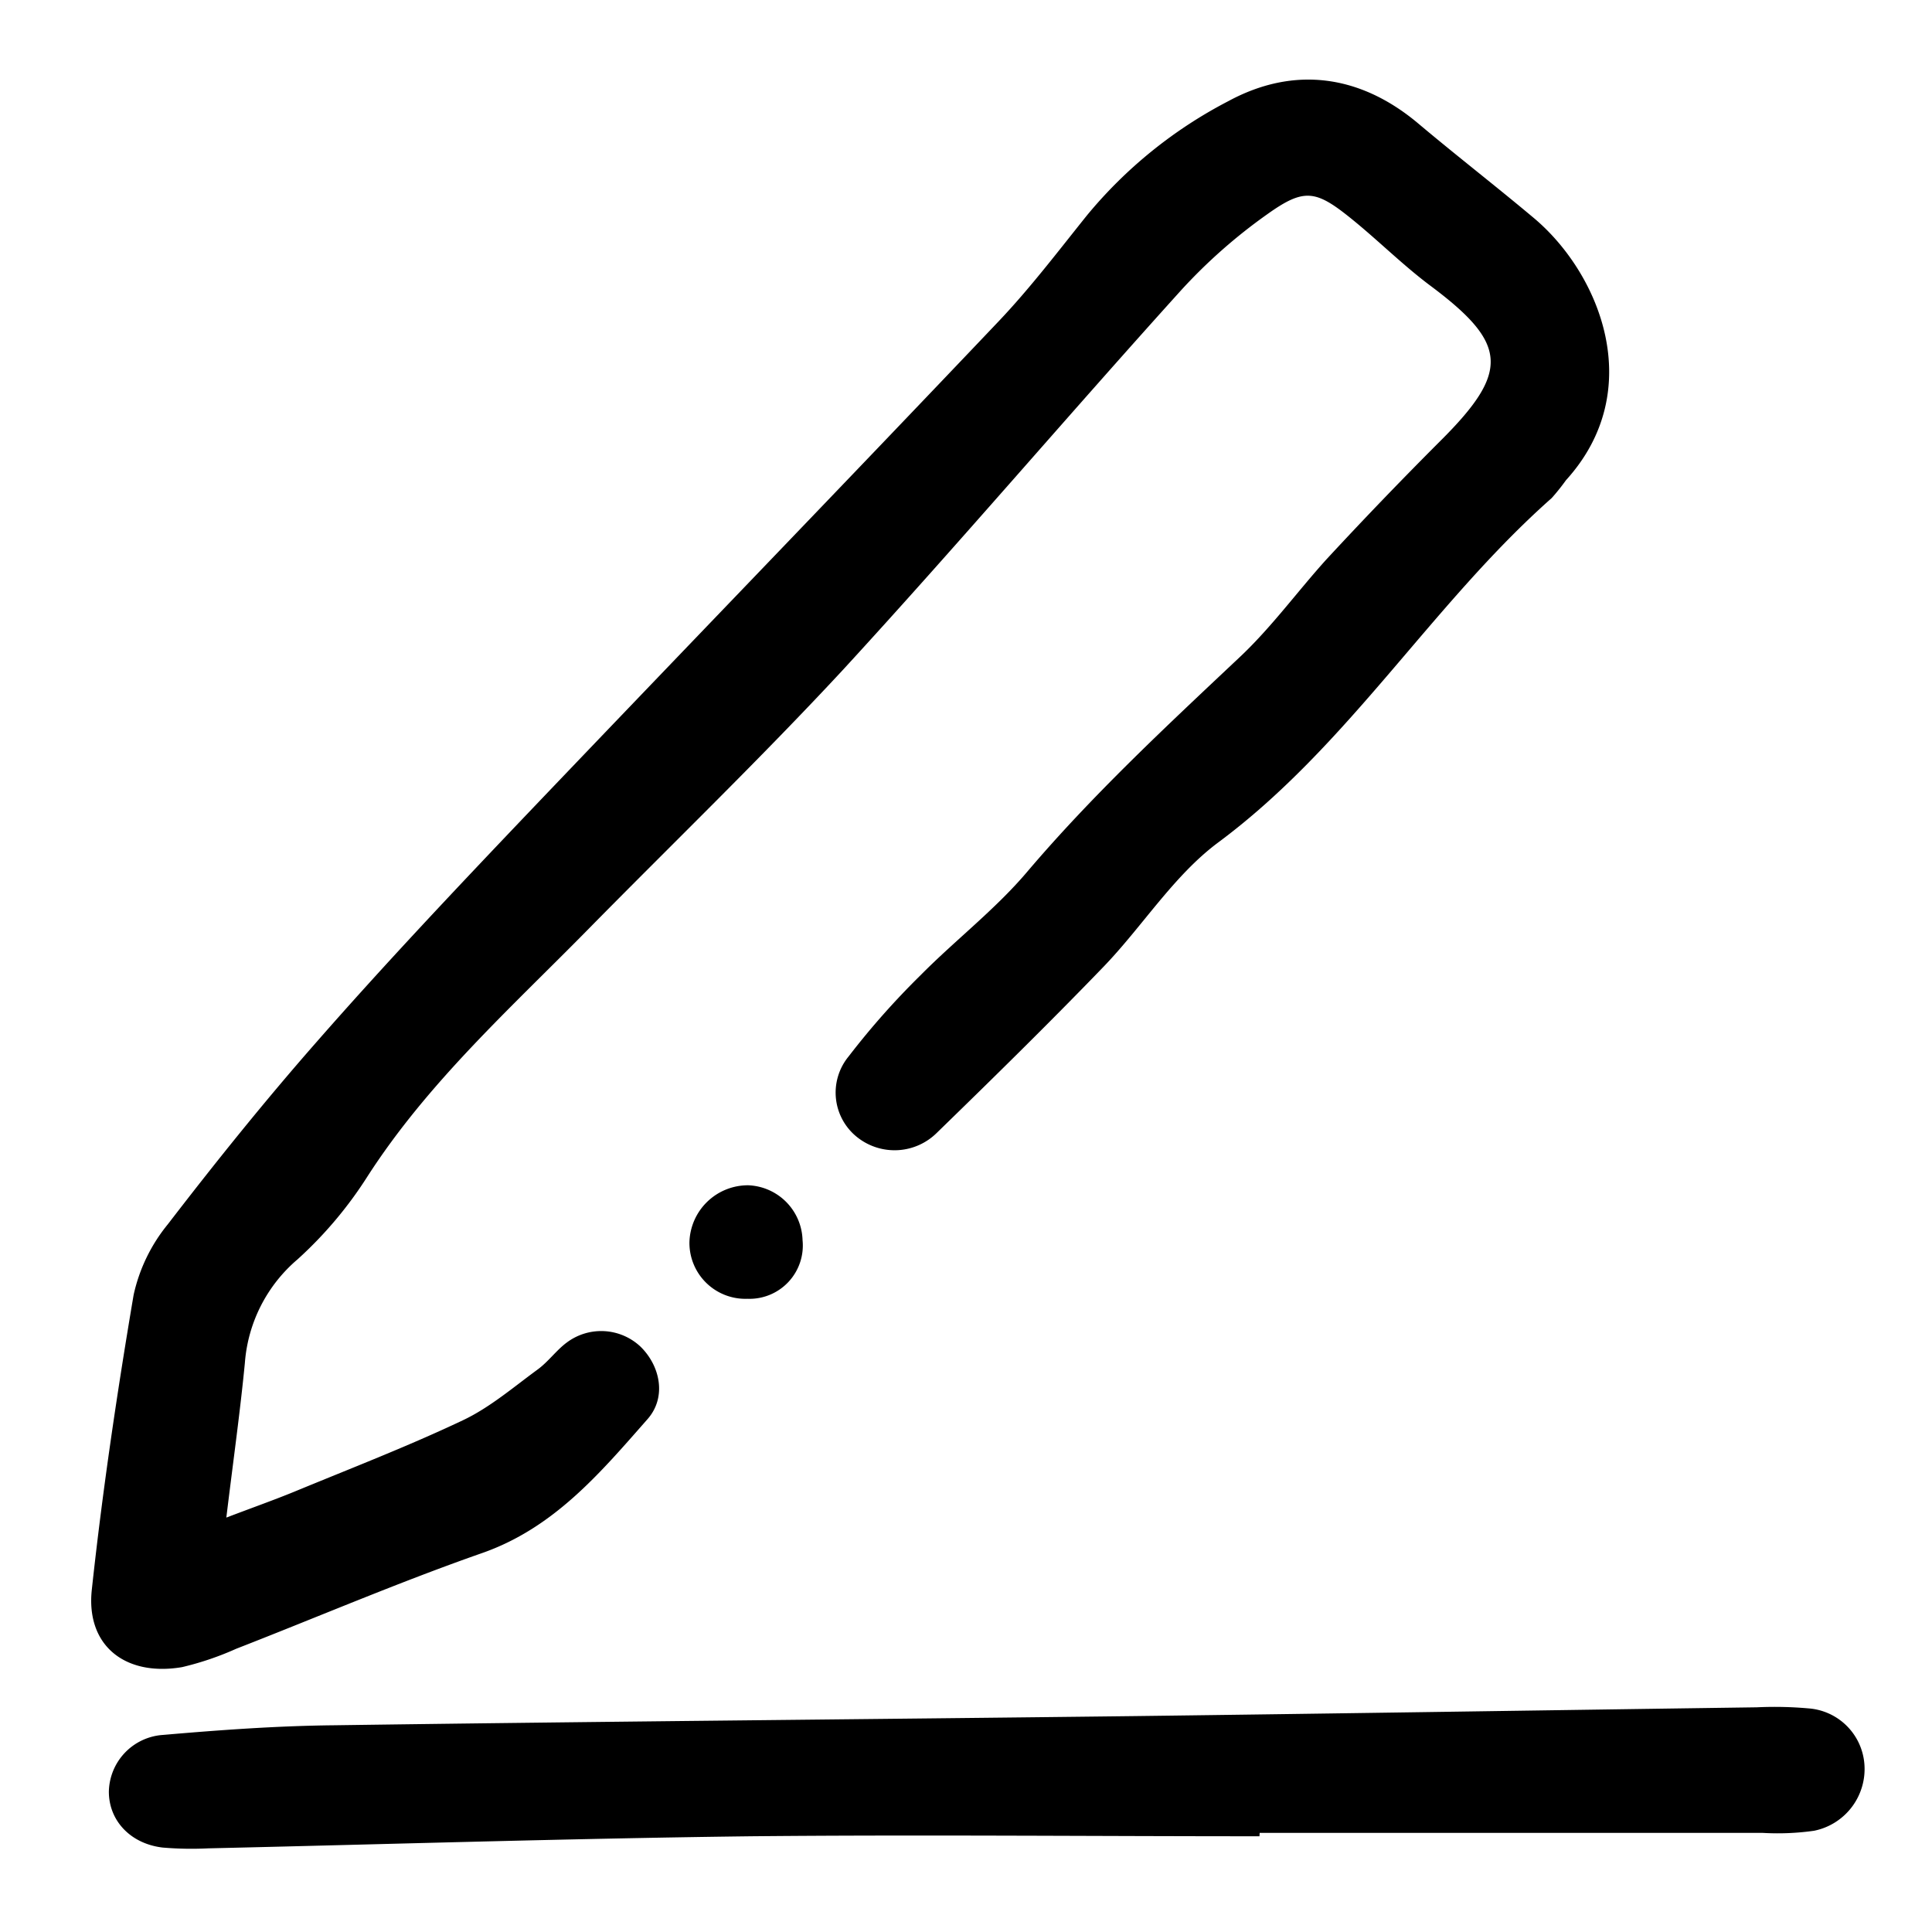 <svg id="Layer_1" data-name="Layer 1" xmlns="http://www.w3.org/2000/svg" viewBox="0 0 200 200"><path d="M23.43,157.1c2.78-1.06,4.94-1.82,7.06-2.69,5.83-2.41,11.72-4.68,17.42-7.38,2.79-1.32,5.23-3.42,7.76-5.27,1.1-.81,1.94-2,3-2.78a5.94,5.94,0,0,1,7.61.4c2.07,2,2.75,5.25.76,7.52-4.92,5.59-9.71,11.31-17.24,13.91-8.56,3-16.9,6.58-25.35,9.87a31.06,31.06,0,0,1-5.6,1.9c-5.89,1-10-2.23-9.34-8.07,1.1-10.18,2.61-20.34,4.32-30.45a17.45,17.45,0,0,1,3.54-7.32c4.92-6.4,10-12.72,15.3-18.76,7-8,14.3-15.73,21.63-23.43C70.66,67.4,87.11,50.39,103.41,33.23c3.25-3.43,6.13-7.22,9.09-10.91a47,47,0,0,1,14.64-11.84c6.8-3.69,13.66-2.75,19.66,2.29,3.92,3.3,8,6.46,11.9,9.73,6.91,5.74,11.89,17.87,3.41,27.21a22.2,22.2,0,0,1-1.48,1.85c-12.43,11-21,25.61-34.52,35.65-4.65,3.46-7.89,8.77-12,13-5.6,5.8-11.36,11.45-17.14,17.07a6.21,6.21,0,0,1-8.12.53,5.89,5.89,0,0,1-1-8.45,81.09,81.09,0,0,1,7.44-8.4c3.59-3.63,7.71-6.79,11-10.66,6.79-8,14.42-15.09,22-22.23,3.29-3.08,6-6.82,9-10.14q5.82-6.29,11.88-12.35c7.12-7.11,6.91-10-1-15.93-2.84-2.11-5.37-4.64-8.12-6.88-3.83-3.12-5-3.35-8.88-.58A55.53,55.53,0,0,0,122.31,30c-11.75,13-23.14,26.38-35,39.29C78.75,78.52,69.65,87.29,60.8,96.29c-8,8.13-16.51,15.78-22.77,25.51a41.82,41.82,0,0,1-7.23,8.57,15.6,15.6,0,0,0-5.45,10.71C24.86,146.14,24.15,151.17,23.43,157.1Z"/><path d="M130.38,190.09c-17.56,0-35.11-.17-52.66,0-18.71.23-37.43.82-56.14,1.25a35.51,35.51,0,0,1-4.73-.08c-3.35-.39-5.59-2.8-5.58-5.8a6,6,0,0,1,5.59-5.86c5.89-.51,11.8-.94,17.7-1,27.61-.39,55.22-.62,82.83-.95,21.49-.27,43-.61,64.48-.91a39.35,39.35,0,0,1,5.32.11A6.27,6.27,0,0,1,193,182.6a6.52,6.52,0,0,1-5.21,6.92,26.83,26.83,0,0,1-5.31.22q-26,0-52.08,0Z"/><path d="M77.37,134.45a5.79,5.79,0,0,1-6-5.86,6.06,6.06,0,0,1,6.09-5.89,5.85,5.85,0,0,1,5.62,5.68A5.52,5.52,0,0,1,77.37,134.45Z"/></svg>